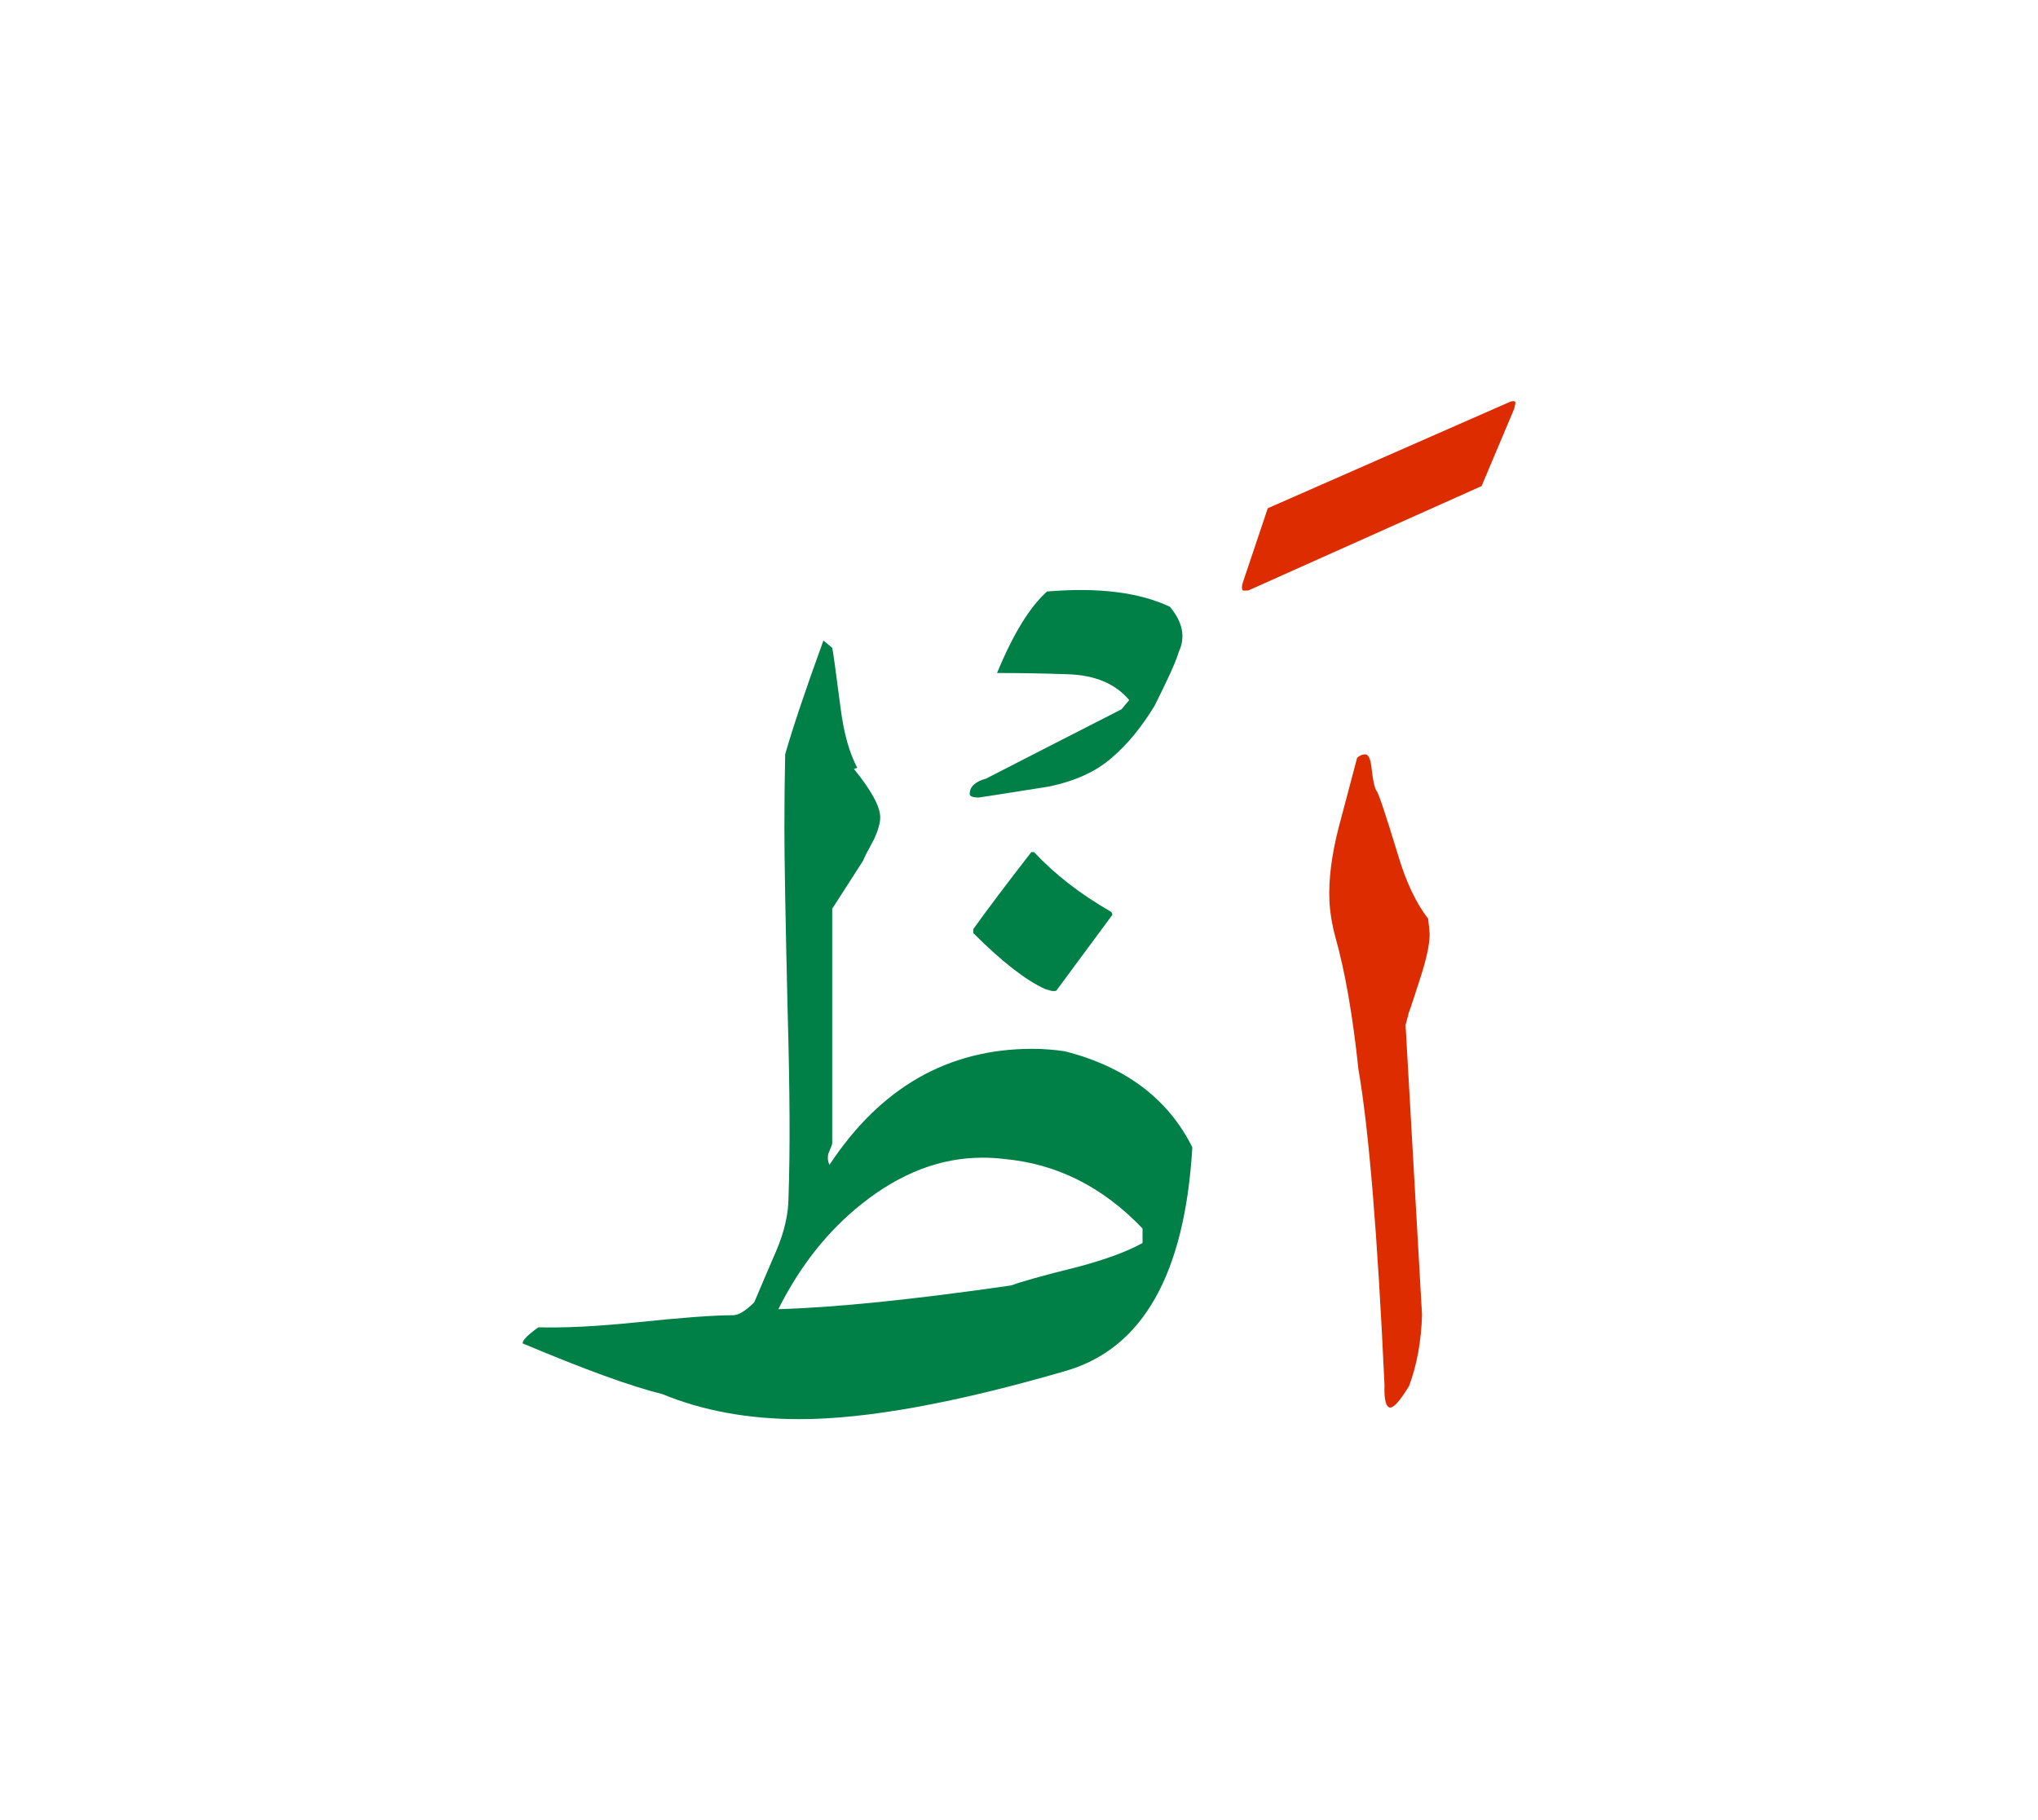 <svg id="vector" xmlns="http://www.w3.org/2000/svg" width="75" height="67" viewBox="0 0 83 73"><path fill="#DD2C00" d="M57.914,52.989c-0.033,1.075 -0.207,2.032 -0.526,2.889c-0.342,0.566 -0.593,0.863 -0.756,0.885c-0.185,0 -0.269,-0.308 -0.246,-0.918c-0.285,-6.138 -0.639,-10.427 -1.063,-12.867c-0.23,-2.189 -0.544,-3.981 -0.936,-5.37c-0.146,-0.543 -0.224,-1.047 -0.246,-1.506c-0.034,-0.857 0.09,-1.842 0.375,-2.957l0.756,-2.854c0.101,-0.09 0.207,-0.136 0.33,-0.136c0.129,0 0.219,0.191 0.258,0.577c0.056,0.498 0.123,0.806 0.207,0.919c0.084,0.105 0.375,0.985 0.879,2.637c0.325,1.086 0.734,1.938 1.215,2.559c0.028,0.219 0.051,0.427 0.063,0.628c0,0.403 -0.118,0.968 -0.353,1.702c-0.235,0.733 -0.398,1.237 -0.499,1.512l-0.129,0.493L57.914,52.989z" id="path_0"/><path fill="#DD2C00" d="M50.613,23.164l1.019,-3.035l9.889,-4.345c0.135,-0.033 0.196,-0.017 0.196,0.051c0,0.033 -0.017,0.111 -0.051,0.246l-1.327,3.146l-9.496,4.25c-0.124,0.012 -0.196,0.012 -0.229,0C50.568,23.41 50.568,23.31 50.613,23.164z" id="path_1"/><path fill="#008046" d="M39.638,37.434v-0.161c0.549,-0.768 1.333,-1.81 2.363,-3.137h0.112c0.834,0.896 1.876,1.708 3.136,2.431c0.033,0.033 0.05,0.073 0.05,0.129L43.02,39.78c-0.021,0.012 -0.061,0.017 -0.117,0.017c-0.067,0 -0.179,-0.028 -0.342,-0.084C41.771,39.354 40.797,38.593 39.638,37.434z" id="path_2"/><path fill="#008046" d="M21.927,53.493c1.014,0.028 2.347,-0.033 3.987,-0.201c1.858,-0.196 3.169,-0.291 3.936,-0.291c0.23,0 0.521,-0.18 0.868,-0.527c0.297,-0.699 0.588,-1.389 0.885,-2.071c0.342,-0.795 0.51,-1.535 0.51,-2.212c0.067,-1.843 0.056,-4.339 -0.034,-7.503c-0.089,-3.763 -0.134,-6.271 -0.134,-7.521c0,-1.058 0.011,-2.065 0.033,-3.018c0.297,-1.042 0.813,-2.587 1.557,-4.631l0.358,0.297c0.034,0.128 0.146,0.963 0.348,2.508c0.129,0.985 0.353,1.775 0.672,2.38l-0.135,0.046c0.711,0.878 1.07,1.534 1.07,1.971c0,0.229 -0.085,0.526 -0.247,0.884c-0.264,0.482 -0.414,0.773 -0.442,0.868l-1.266,1.971c0,1.978 0,5.163 0,9.559c0,0.033 -0.056,0.179 -0.162,0.432c-0.033,0.162 -0.017,0.308 0.051,0.441c2.077,-3.152 4.832,-4.726 8.265,-4.726c0.437,0 0.879,0.034 1.327,0.102c2.475,0.632 4.199,1.937 5.185,3.908c-0.303,5.162 -2.016,8.191 -5.135,9.104c-4.513,1.315 -8.136,1.971 -10.862,1.971c-2.083,0 -3.942,-0.342 -5.583,-1.019c-1.311,-0.325 -3.208,-1.02 -5.694,-2.067C21.283,54.014 21.501,53.795 21.927,53.493L21.927,53.493zM40.87,46.634c-0.264,-0.033 -0.55,-0.051 -0.857,-0.051c-1.702,0 -3.343,0.628 -4.916,1.882c-1.383,1.098 -2.514,2.525 -3.398,4.289c2.329,-0.066 5.498,-0.392 9.496,-0.969c0.331,-0.134 1.231,-0.387 2.711,-0.756c1.113,-0.297 1.987,-0.616 2.625,-0.969v-0.593C44.912,47.771 43.025,46.824 40.87,46.634z" id="path_3"/><path fill="#008046" d="M40.164,31.14c1.227,-0.632 3.063,-1.572 5.51,-2.821c0.213,-0.251 0.314,-0.375 0.314,-0.375c-0.555,-0.666 -1.395,-1.02 -2.51,-1.053c-0.963,-0.034 -1.92,-0.05 -2.872,-0.05c0.655,-1.591 1.338,-2.699 2.038,-3.321c2.089,-0.174 3.752,0.033 5,0.622c0.527,0.627 0.645,1.237 0.364,1.837c-0.111,0.386 -0.442,1.113 -0.985,2.194c-0.526,0.868 -1.108,1.579 -1.759,2.133c-0.644,0.561 -1.5,0.946 -2.575,1.165c-1.87,0.297 -2.811,0.442 -2.822,0.442c-0.252,0 -0.375,-0.051 -0.375,-0.146C39.492,31.471 39.716,31.264 40.164,31.14z" id="path_4"/></svg>